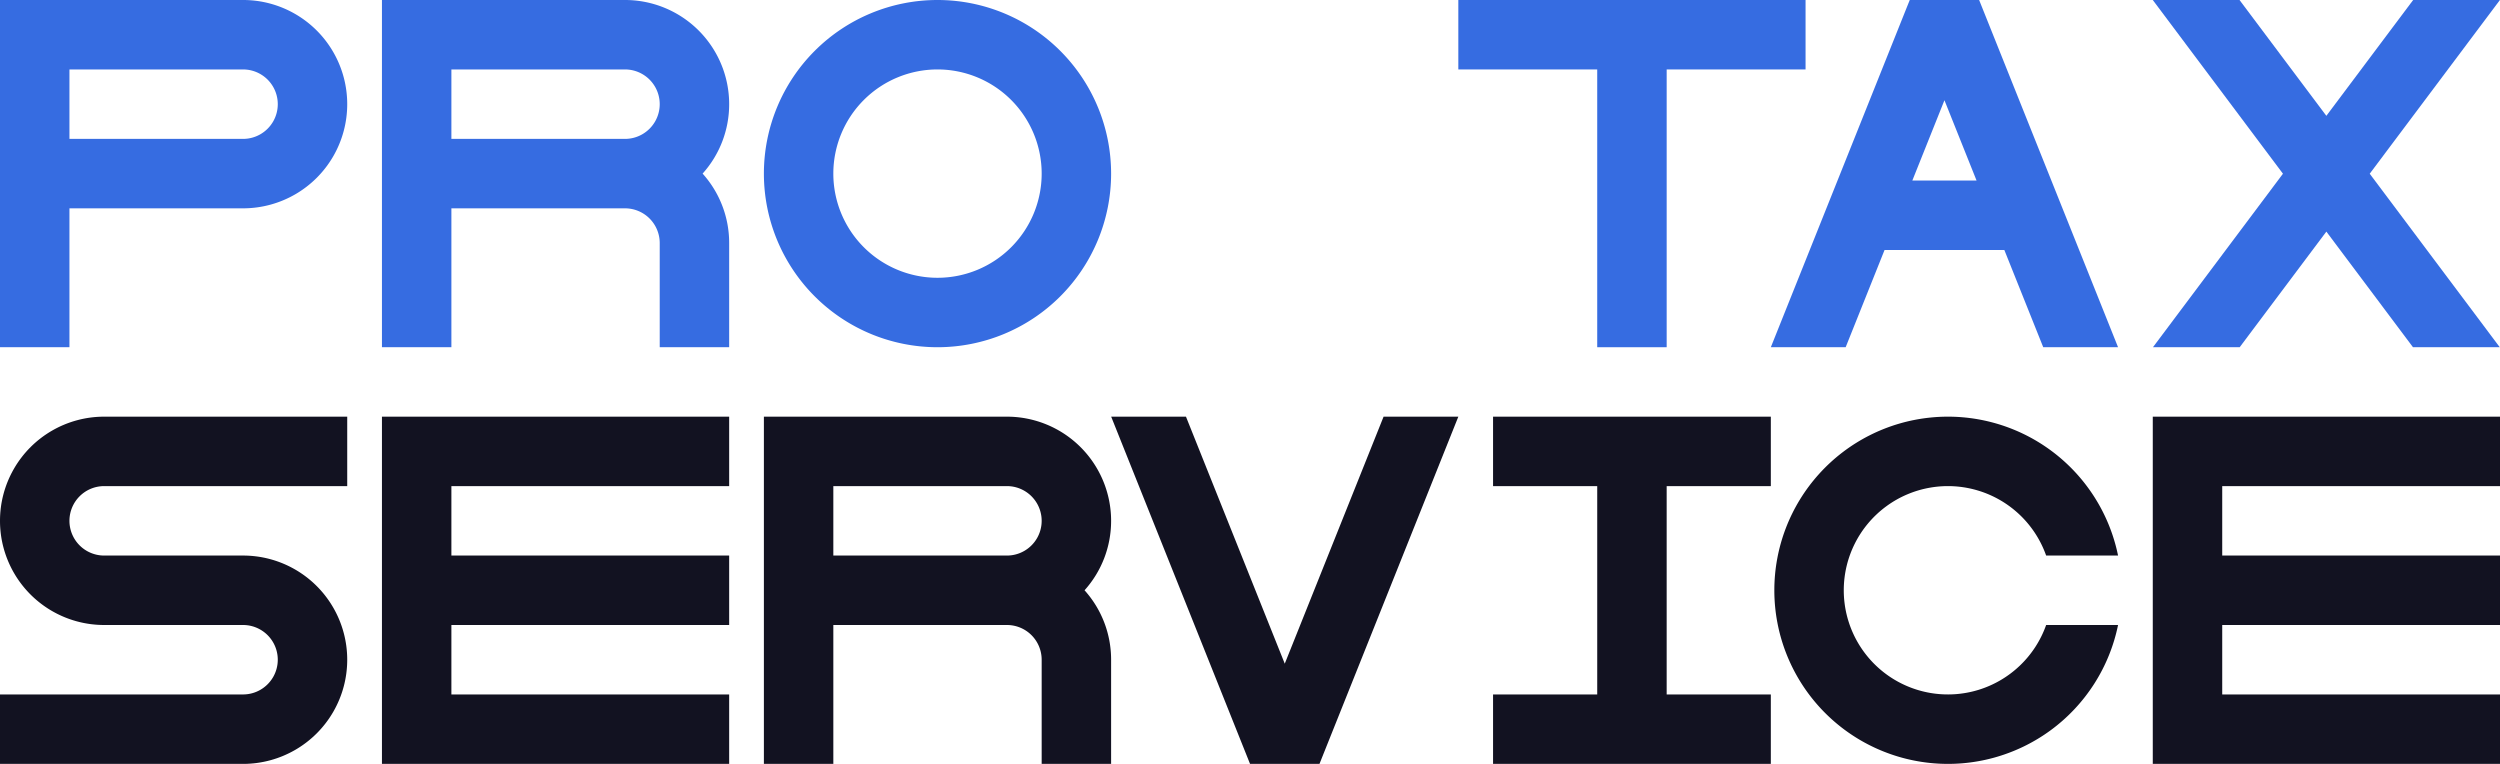 <svg xmlns="http://www.w3.org/2000/svg" viewBox="0 0 720 220"><defs><style>.cls-1{fill:#121221;}.cls-2{fill:#366ce1;}</style></defs><title>pro tax service</title><g id="Слой_2" data-name="Слой 2"><g id="Work_space" data-name="Work space"><g id="pro_tax_service" data-name="pro tax service"><path class="cls-1" d="M20,150a10,10,0,0,0,10,10H70a30,30,0,0,1,0,60H0V200H70a10,10,0,0,0,0-20H30a30,30,0,0,1,0-60h70v20H30A10,10,0,0,0,20,150Z"/><polygon class="cls-1" points="640 140 640 160 720 160 720 180 640 180 640 200 720 200 720 220 620 220 620 120 720 120 720 140 640 140"/><polygon class="cls-1" points="130 140 130 160 210 160 210 180 130 180 130 200 210 200 210 220 110 220 110 120 210 120 210 140 130 140"/><path class="cls-2" d="M210,30A30,30,0,0,0,180,0H110V100h20V60h50a10,10,0,0,1,10,10v30h20V70a29.862,29.862,0,0,0-7.65-20A29.862,29.862,0,0,0,210,30ZM130,40V20h50a10,10,0,0,1,0,20Z"/><path class="cls-1" d="M320,150a30,30,0,0,0-30-30H220V220h20V180h50a10,10,0,0,1,10,10v30h20V190a29.862,29.862,0,0,0-7.65-20A29.862,29.862,0,0,0,320,150Zm-80,10V140h50a10,10,0,0,1,0,20Z"/><path class="cls-2" d="M270,0a50,50,0,1,0,50,50A50.005,50.005,0,0,0,270,0Zm0,80a30,30,0,1,1,30-30A30,30,0,0,1,270,80Z"/><path class="cls-1" d="M589.29,180H610a50,50,0,1,1,0-20H589.29a30,30,0,1,0,0,20Z"/><path class="cls-2" d="M570.77,1.95,569.99,0H550.01l-.78,1.94L510,100h21.55l11.2-28h34.5l11.2,28H610ZM550.75,52,560,28.87,569.25,52Z"/><polygon class="cls-1" points="480 140 480 200 510 200 510 220 430 220 430 200 460 200 460 140 430 140 430 120 510 120 510 140 480 140"/><path class="cls-2" d="M70,0H0V100H20V60H70A30,30,0,0,0,70,0Zm0,40H20V20H70a10,10,0,0,1,0,20Z"/><polygon class="cls-2" points="520 0 520 20 480 20 480 100 460 100 460 20 420 20 420 0 520 0"/><polygon class="cls-2" points="682.48 50.03 719.93 100 694.94 100 669.99 66.7 645.03 100 620.05 100 657.49 50.03 620 0 644.98 0 669.99 33.36 694.99 0 719.98 0 682.48 50.03"/><polygon class="cls-1" points="420 120 380.78 218.07 380.01 220 360.01 220 359.24 218.07 320.02 120 341.56 120 370.01 191.14 398.47 120 420 120"/></g></g></g></svg>